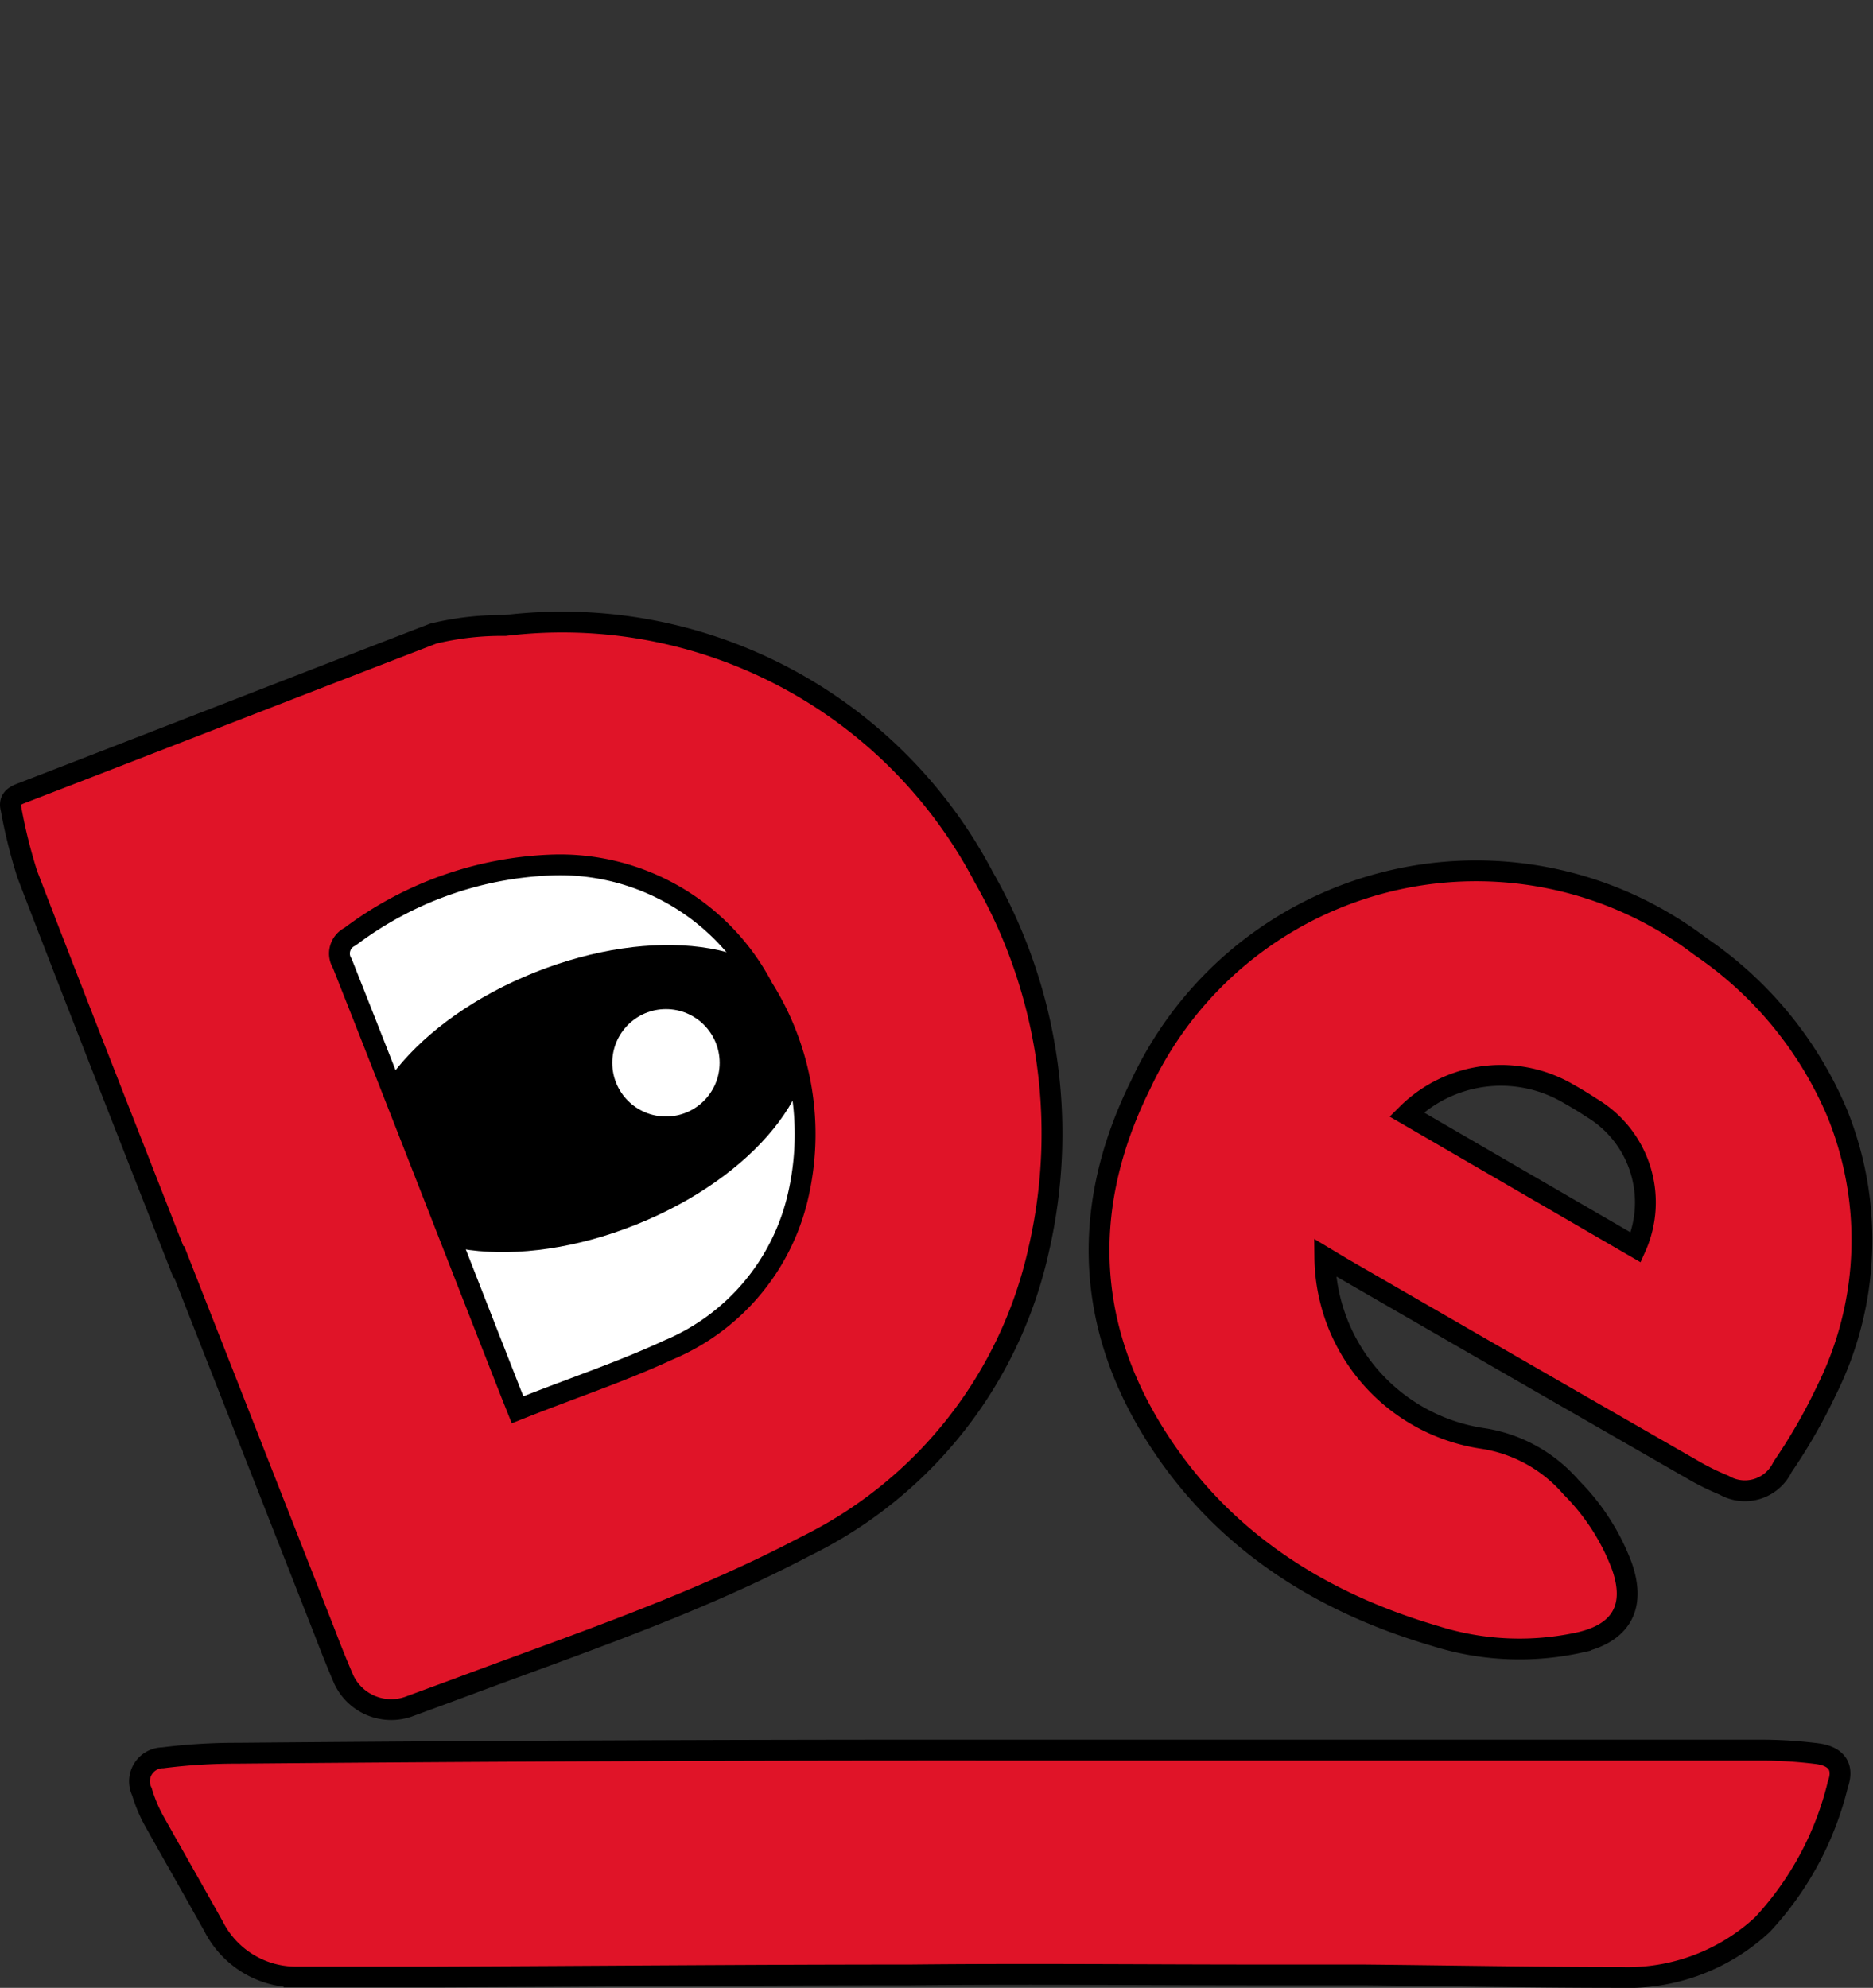 <svg xmlns="http://www.w3.org/2000/svg" viewBox="0 0 90 95.5"><rect x="0" y="0" width="90" height="95.5" fill="#333333" stroke="none"/><defs><style>.cls-1,.cls-4{fill:#fff;}.cls-1,.cls-2,.cls-3{stroke:#000;stroke-miterlimit:10;}.cls-3{fill:#e01428;}.cls-5{fill:none;}</style></defs><g id="Layer_2" data-name="Layer 2"><g id="레이어_1" data-name="레이어 1"><polygon class="cls-1" points="9.47 41.82 22.93 74.81 45.64 59.37 38.37 37.58 9.47 41.82"/><ellipse class="cls-2" cx="28.12" cy="52.78" rx="10.77" ry="6.03" transform="translate(-17.54 14.16) rotate(-21.73)"/><path class="cls-3" d="M8.58,60.64C6.15,54.44,3.71,48.25,1.31,42a25.27,25.27,0,0,1-.78-3.14c-.1-.38.06-.58.44-.73C7.58,35.58,14.18,33,20.82,30.44a13.93,13.93,0,0,1,3.45-.39,22.86,22.86,0,0,1,23,12.09A24.77,24.77,0,0,1,49.92,60,20.89,20.89,0,0,1,38.7,74.29C33.36,77.1,27.67,79,22,81.12L19.61,82a2.52,2.52,0,0,1-3.09-1.31c-.32-.74-.62-1.49-.91-2.25q-3.5-8.91-7-17.82Zm16.29,7.09c2.5-1,4.93-1.8,7.24-2.87a10.59,10.59,0,0,0,6.22-7.33,13.19,13.19,0,0,0-1.67-10.07,11,11,0,0,0-10.24-5.9A17.14,17.14,0,0,0,16.82,45a.9.9,0,0,0-.37,1.29c2.72,6.87,5.4,13.76,8.1,20.64Z"/><path class="cls-3" d="M63.66,60.41a8.89,8.89,0,0,0,7.61,8.7,7,7,0,0,1,4.23,2.35,10.6,10.6,0,0,1,2.44,3.8c.66,1.9,0,3.17-2,3.64a13.44,13.44,0,0,1-7-.31c-5.69-1.67-10.44-4.77-13.57-9.88-3.28-5.36-3.34-11-.56-16.6a17.79,17.79,0,0,1,26.91-6.63,18.24,18.24,0,0,1,6.56,8,16.2,16.2,0,0,1-.52,13.33,26.8,26.8,0,0,1-2.11,3.67,2,2,0,0,1-2.81.87,12.07,12.07,0,0,1-1.57-.78q-8.42-4.83-16.81-9.68Zm14.94-.48a5.29,5.29,0,0,0-2.14-6.72c-.36-.24-.73-.46-1.1-.67a6.41,6.41,0,0,0-7.77,1Z"/><path class="cls-3" d="M47.75,84.08q18.38,0,36.76,0a21.92,21.92,0,0,1,2.8.17c.92.12,1.31.62,1,1.48a15.1,15.1,0,0,1-3.63,6.74A9.53,9.53,0,0,1,77.84,95c-4.11,0-8.22-.08-12.32-.12-1.6,0-3.2,0-4.8,0-5.68,0-11.36-.06-17,0-7.61,0-15.22.07-22.83.1-2.25,0-4.51,0-6.76,0a4.44,4.44,0,0,1-3.87-2.44c-.94-1.68-1.89-3.34-2.82-5a7,7,0,0,1-.62-1.46,1.13,1.13,0,0,1,1-1.63,28.12,28.12,0,0,1,3.56-.22Q29.56,84.07,47.75,84.08Z"/><circle class="cls-4" cx="32" cy="51.06" r="2.58"/><rect class="cls-5" width="90" height="95"/></g></g></svg>